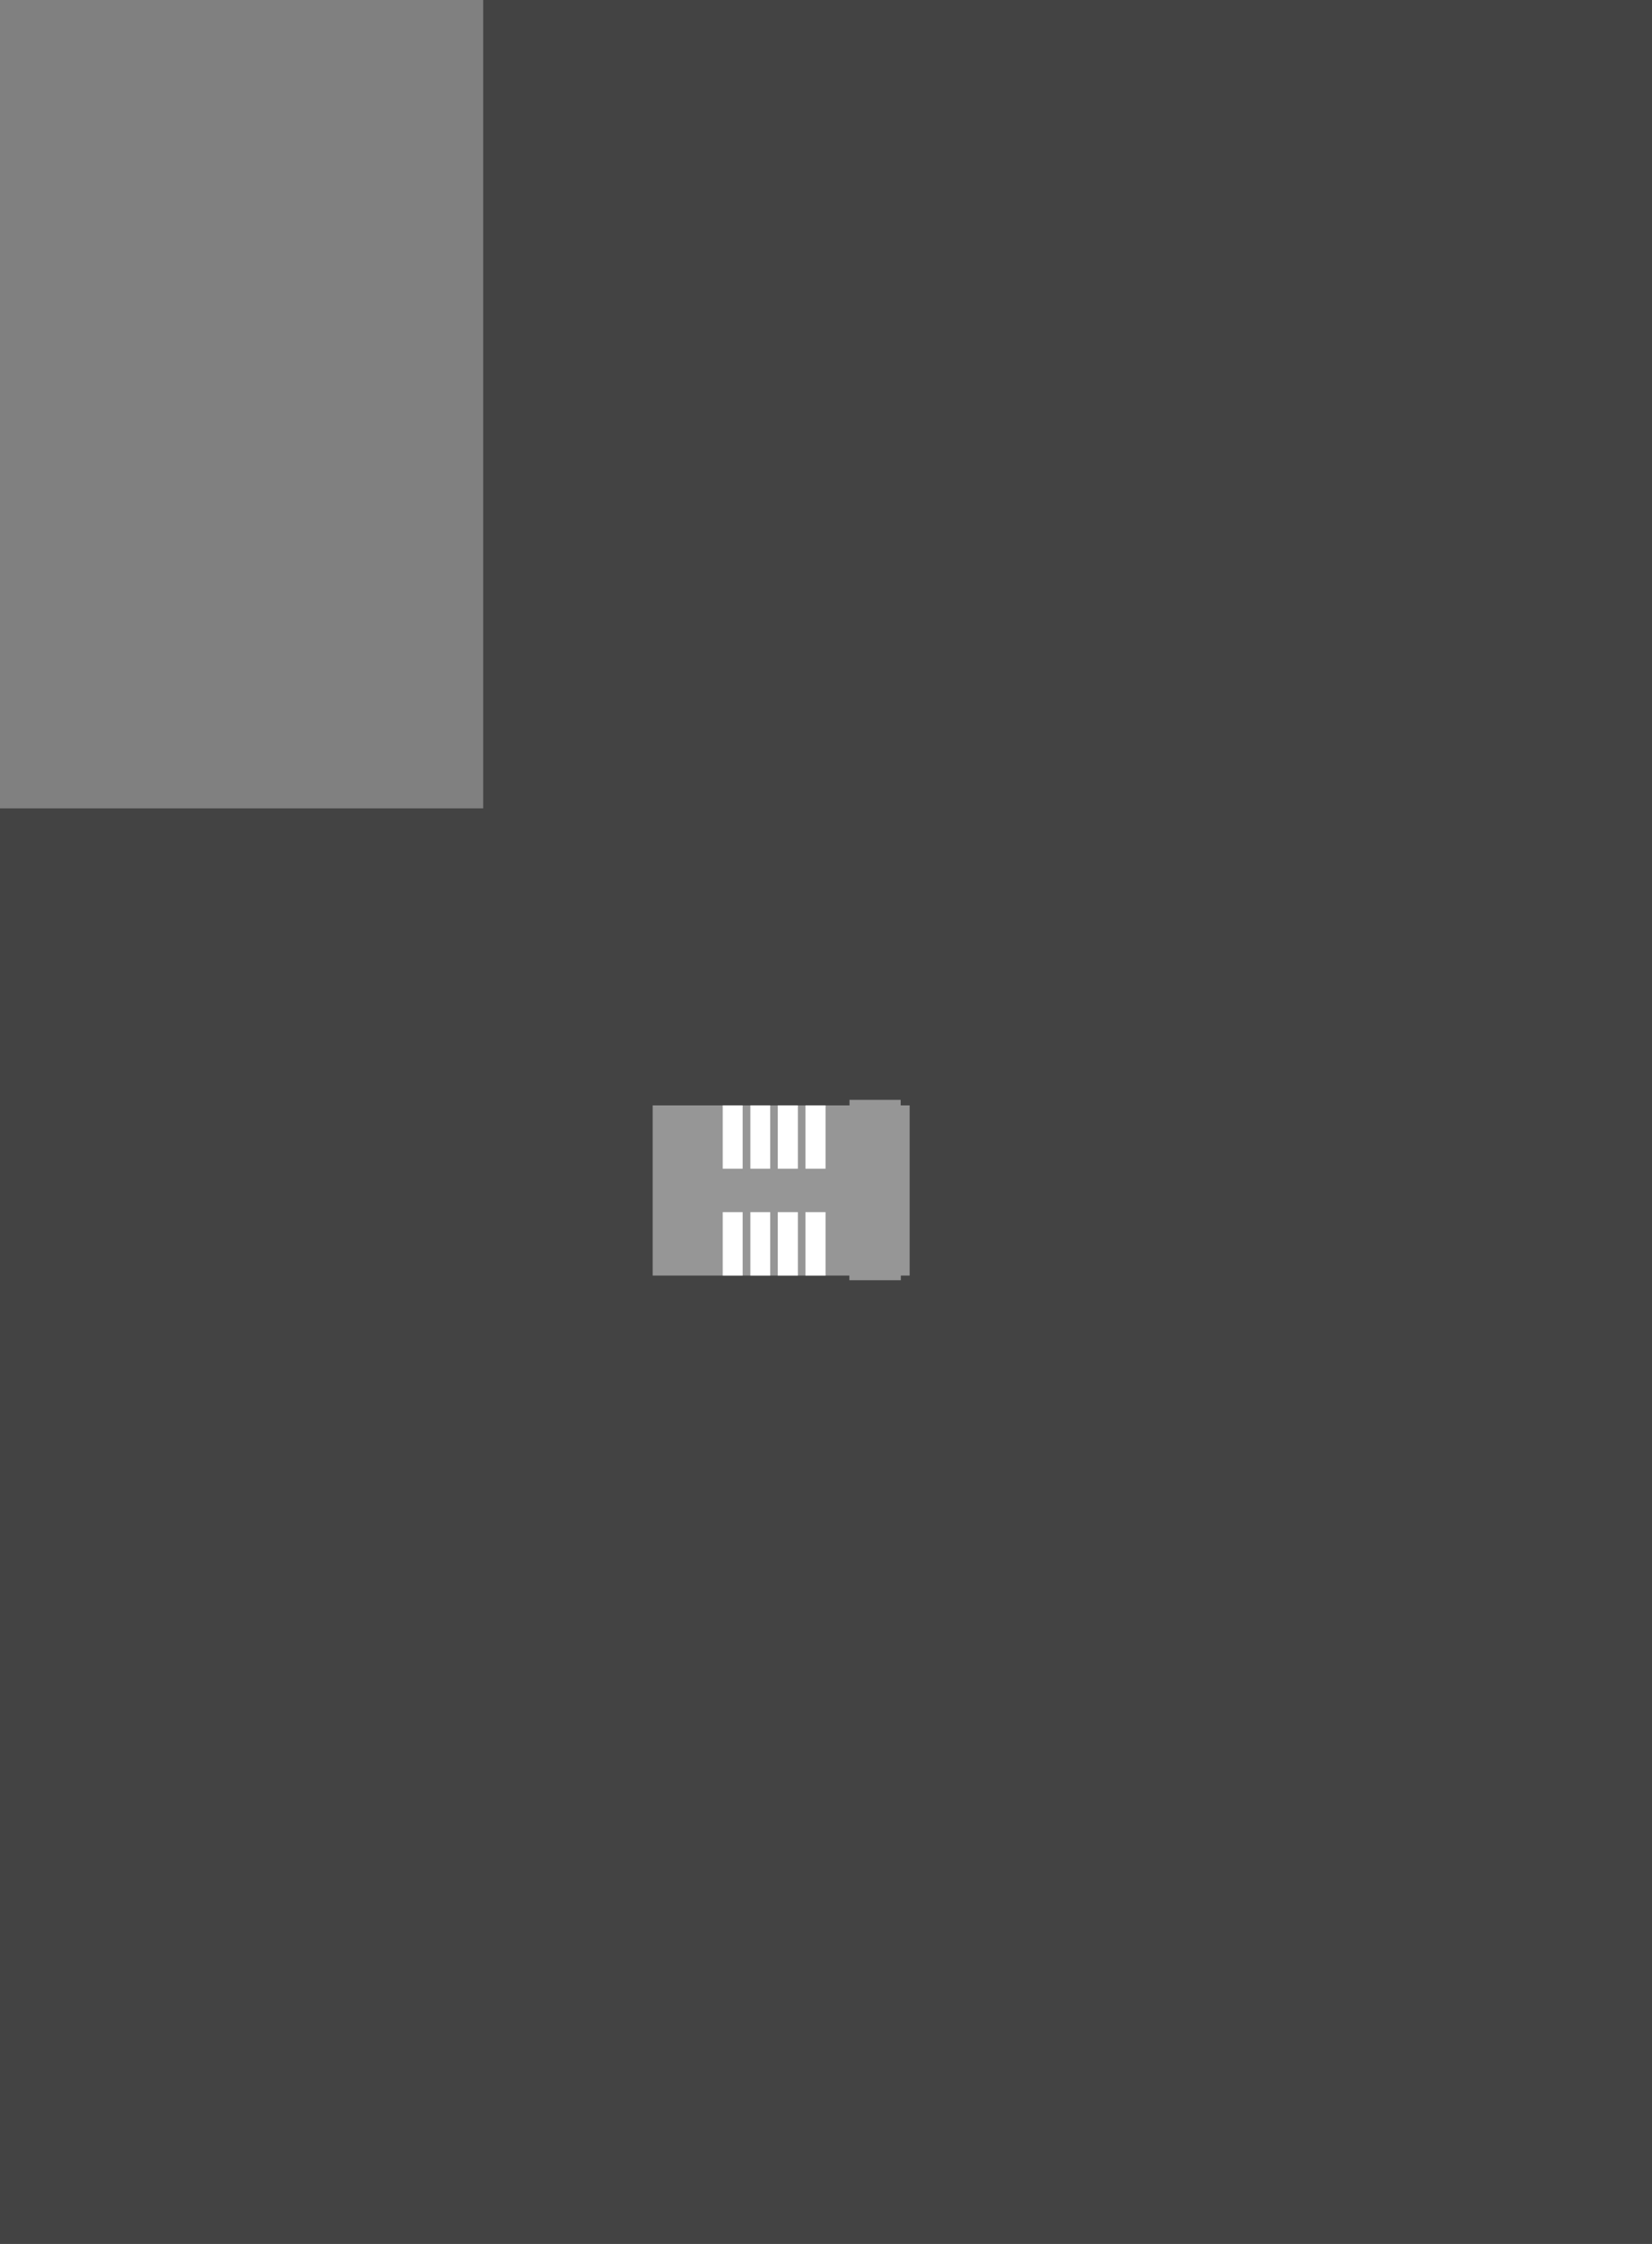 <?xml version="1.0" encoding="UTF-8" standalone="no"?>
<svg xmlns:ffdec="https://www.free-decompiler.com/flash" xmlns:xlink="http://www.w3.org/1999/xlink" ffdec:objectType="shape" height="725.2px" width="534.2px" xmlns="http://www.w3.org/2000/svg">
  <rect width="100%" height="100%" fill="#808080" stroke="none"/>
  <g transform="matrix(1.0, 0.0, 0.0, 1.0, 236.0, 322.0)">
    <path d="M-79.75 -322.0 L298.2 -322.0 298.2 403.2 -236.0 403.2 -236.0 -60.75 -79.75 -60.75 -79.75 -322.0" fill="#434343" fill-rule="evenodd" stroke="none"/>
    <path d="M58.15 35.25 L58.15 90.25 55.3 90.25 55.3 91.75 38.65 91.75 38.65 90.25 -24.95 90.25 -24.95 35.25 38.7 35.25 38.7 33.45 55.25 33.45 55.25 35.25 58.15 35.25" fill="#969696" fill-rule="evenodd" stroke="none"/>
    <path d="M-2.3 90.25 L-2.3 69.75 4.15 69.75 4.15 90.25 -2.3 90.25" fill="#ffffff" fill-rule="evenodd" stroke="none"/>
    <path d="M6.65 90.25 L6.65 69.75 13.05 69.75 13.05 90.25 6.65 90.25" fill="#ffffff" fill-rule="evenodd" stroke="none"/>
    <path d="M15.5 90.25 L15.5 69.75 22.0 69.75 22.0 90.25 15.5 90.25" fill="#ffffff" fill-rule="evenodd" stroke="none"/>
    <path d="M24.45 90.25 L24.45 69.75 30.95 69.75 30.95 90.25 24.45 90.25" fill="#ffffff" fill-rule="evenodd" stroke="none"/>
    <path d="M-2.3 55.7 L-2.3 35.25 4.15 35.25 4.15 55.7 -2.3 55.7" fill="#ffffff" fill-rule="evenodd" stroke="none"/>
    <path d="M13.05 35.25 L13.05 55.7 6.65 55.7 6.65 35.25 13.05 35.25" fill="#ffffff" fill-rule="evenodd" stroke="none"/>
    <path d="M15.5 55.7 L15.5 35.25 22.0 35.25 22.0 55.7 15.5 55.7" fill="#ffffff" fill-rule="evenodd" stroke="none"/>
    <path d="M24.45 55.7 L24.45 35.25 30.95 35.25 30.95 55.7 24.45 55.7" fill="#ffffff" fill-rule="evenodd" stroke="none"/>
  </g>
</svg>
